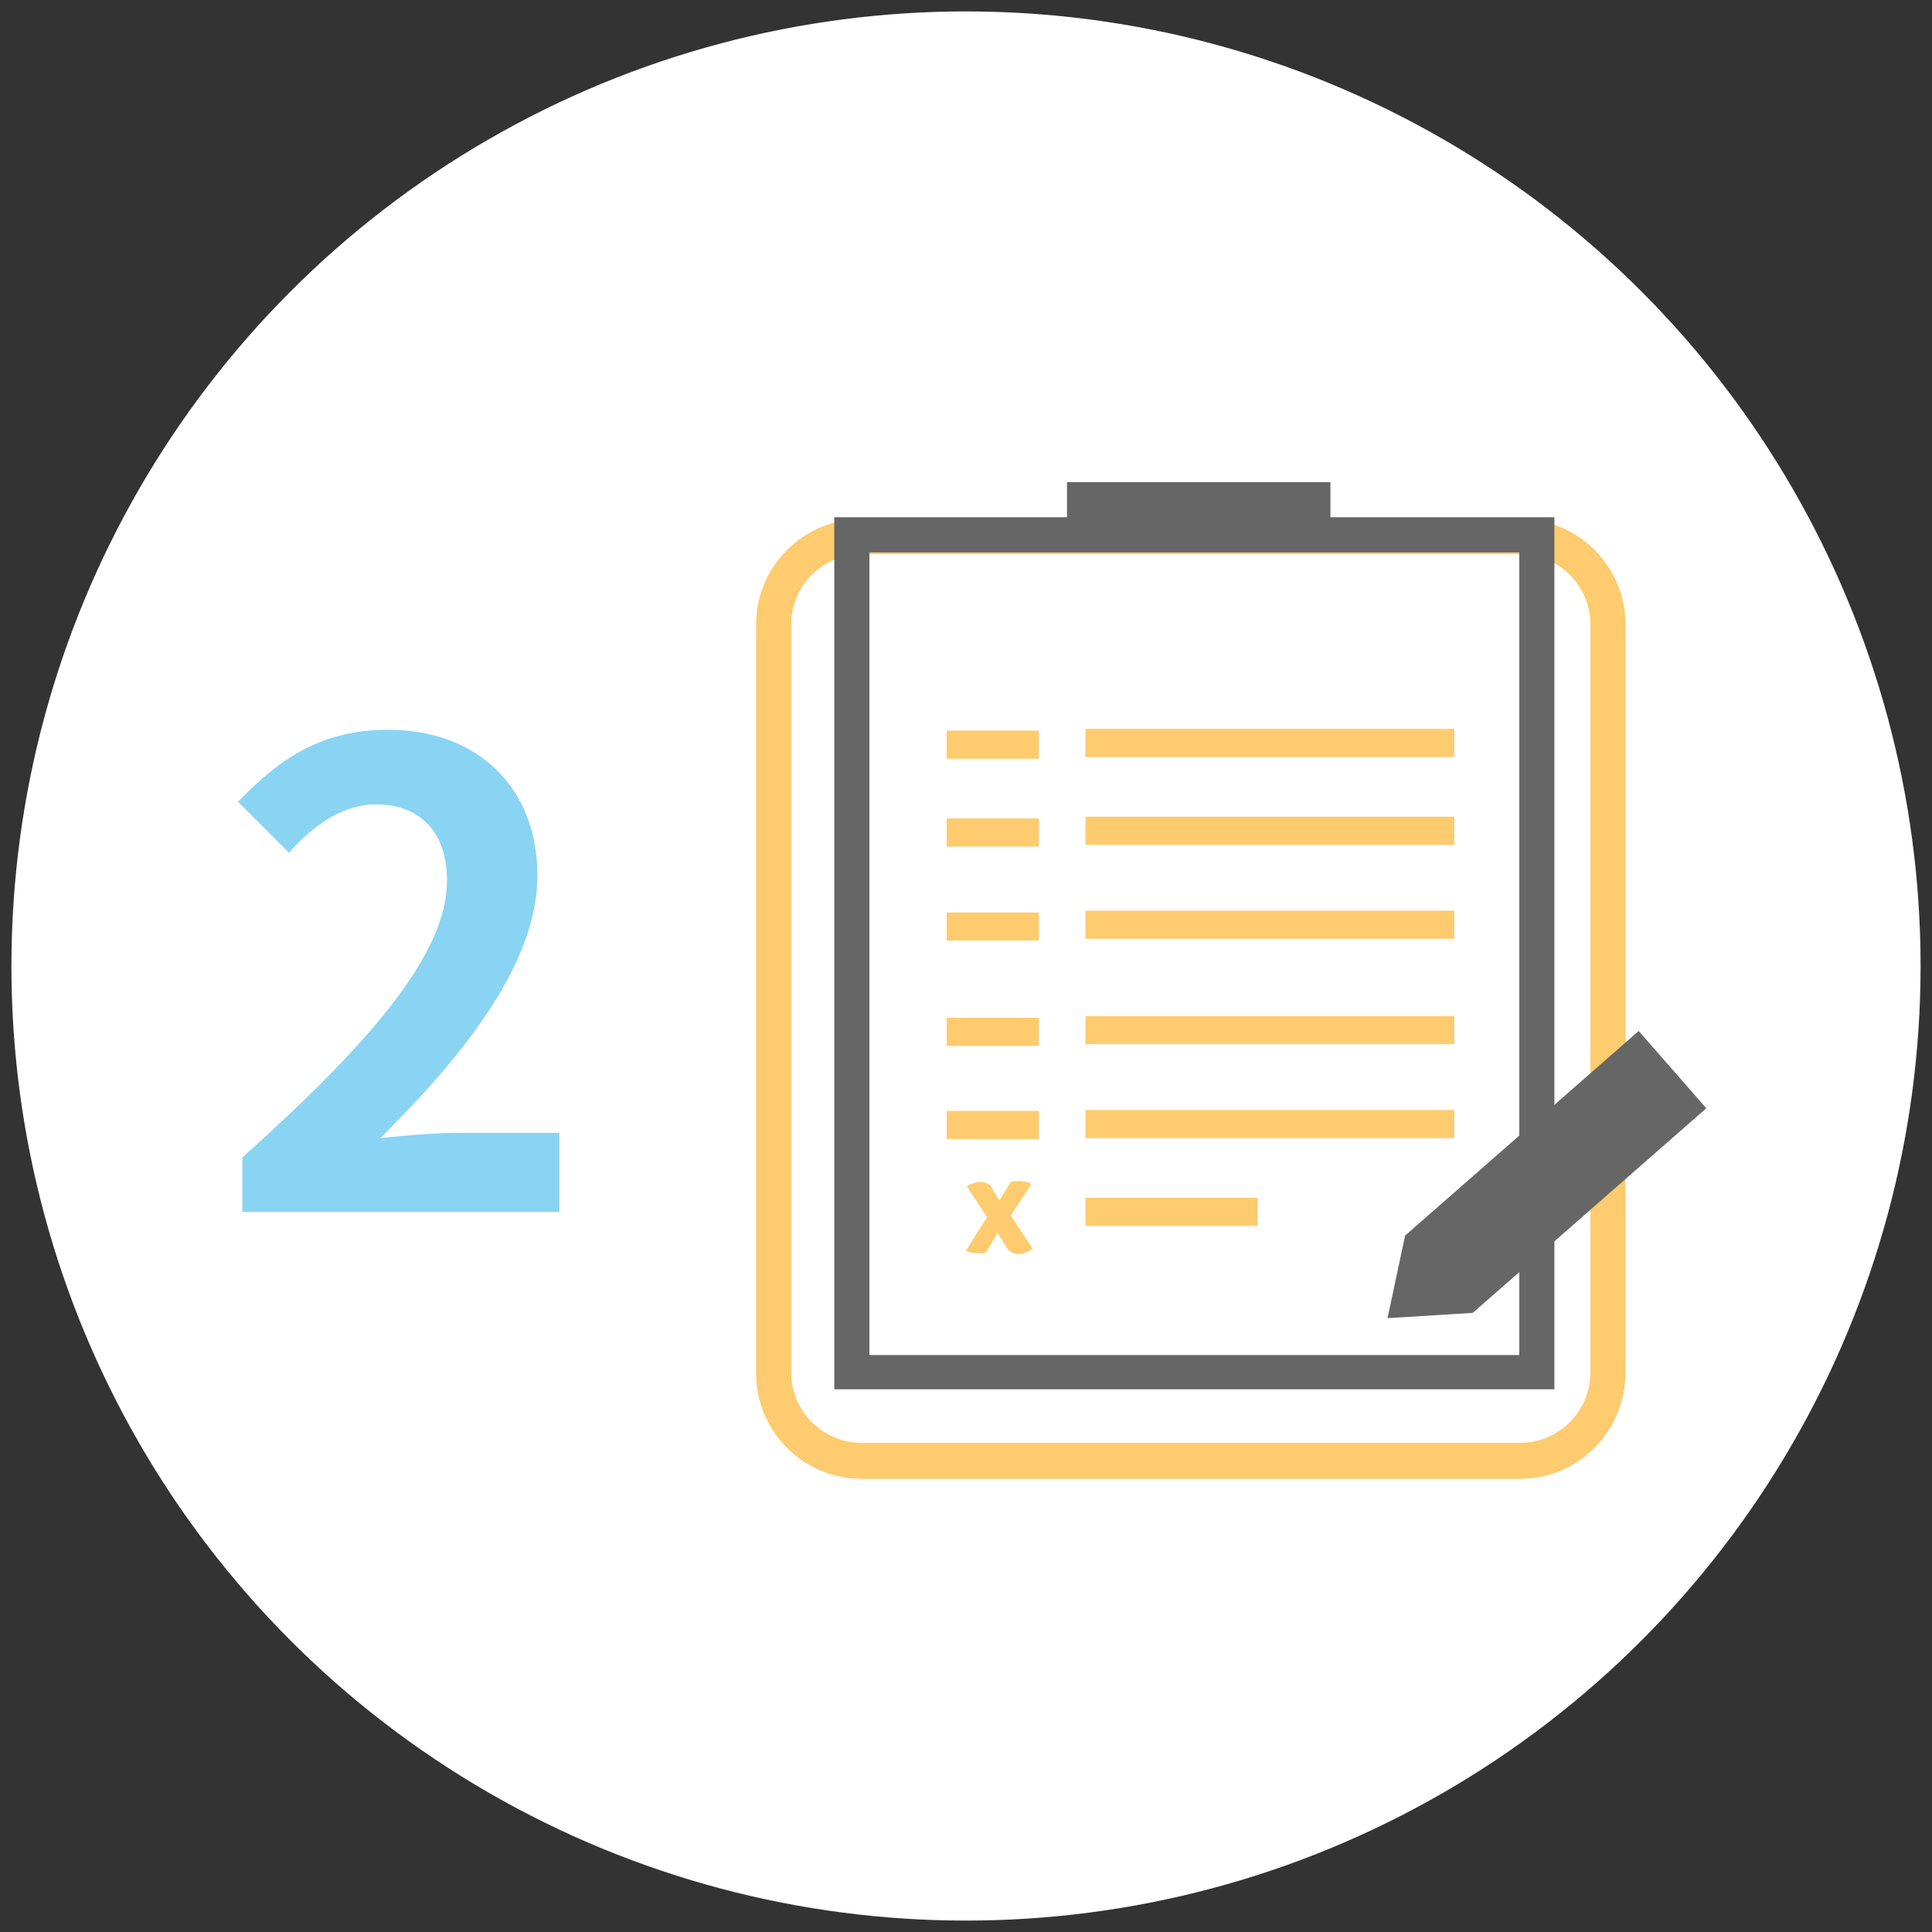 <?xml version="1.0" encoding="utf-8"?>
<!-- Generator: Adobe Illustrator 21.1.0, SVG Export Plug-In . SVG Version: 6.00 Build 0)  -->
<svg version="1.1" id="Capa_1" xmlns="http://www.w3.org/2000/svg" xmlns:xlink="http://www.w3.org/1999/xlink" x="0px" y="0px"
	 viewBox="0 0 220 220" style="enable-background:new 0 0 220 220;" xml:space="preserve">
<rect x="0" y="0" width="220" height="220" fill="#333333" stroke="none"/>
<style type="text/css">
	.st0{fill:#FFFFFF;}
	.st1{fill:#FECB6E;}
	.st2{fill:#666666;}
	.st3{fill:#89D4F2;}
</style>
<g>
	<circle class="st0" cx="110" cy="110" r="108.7"/>
	<g>
		<g>
			<g>
				<g>
					<rect x="123.6" y="83" class="st1" width="42" height="3.2"/>
				</g>
				<g>
					<rect x="107.8" y="83.2" class="st1" width="10.5" height="3.2"/>
				</g>
			</g>
			<g>
				<g>
					<rect x="123.6" y="93" class="st1" width="42" height="3.2"/>
				</g>
				<g>
					<rect x="107.8" y="93.2" class="st1" width="10.5" height="3.2"/>
				</g>
			</g>
			<g>
				<g>
					<rect x="123.6" y="103.7" class="st1" width="42" height="3.2"/>
				</g>
				<g>
					<rect x="107.8" y="103.9" class="st1" width="10.5" height="3.2"/>
				</g>
			</g>
			<g>
				<g>
					<rect x="123.6" y="115.7" class="st1" width="42" height="3.2"/>
				</g>
				<g>
					<rect x="107.8" y="115.9" class="st1" width="10.5" height="3.2"/>
				</g>
			</g>
			<g>
				<g>
					<rect x="123.6" y="126.4" class="st1" width="42" height="3.2"/>
				</g>
				<g>
					<rect x="107.8" y="126.5" class="st1" width="10.5" height="3.2"/>
				</g>
			</g>
			<g>
				<path class="st1" d="M173.1,168.4h-75c-6.6,0-12-5.4-12-12V71.1c0-6.6,5.4-12,12-12h75c6.6,0,12,5.4,12,12v85.2
					C185.1,163,179.7,168.4,173.1,168.4z M98.1,63.1c-4.4,0-8,3.6-8,8v85.2c0,4.4,3.6,8,8,8h75c4.4,0,8-3.6,8-8V71.1
					c0-4.4-3.6-8-8-8H98.1z"/>
			</g>
			<g>
				<rect x="123.6" y="136.4" class="st1" width="19.6" height="3.2"/>
			</g>
			<g>
				<g>
					<path class="st1" d="M115.1,134.6c0.3-0.1,0.6-0.1,1-0.1s0.8,0.1,1.2,0.2l0.1,0.2l-2.3,3.5l2.5,3.8c-0.6,0.4-1.1,0.6-1.6,0.6
						c-0.6,0-1-0.2-1.4-0.8l-1-1.6l-1.3,2.2c-0.2,0.1-0.6,0.1-1,0.1s-0.9-0.1-1.2-0.2l-0.1-0.1l2.4-3.8l-2.3-3.5
						c0.5-0.4,1.1-0.5,1.7-0.5c0.3,0,0.5,0.1,0.7,0.2c0.2,0.1,0.4,0.3,0.5,0.6l0.8,1.3L115.1,134.6z"/>
				</g>
			</g>
			<path class="st2" d="M151.5,58.9v-4h-30v4H95v99.3h82V58.9H151.5z M173,154.3H99V62.9h74V154.3z"/>
			<g>
				<path class="st2" d="M161.4,141.6l-1.5,7l7.2-0.4l7.5-6.5l17.6-15.4l-5.7-6.6L161.4,141.6z M161.4,141.6"/>
				<path class="st2" d="M158,150.1l2-9.4l26.6-23.3l7.7,8.8l-26.6,23.3L158,150.1z"/>
			</g>
		</g>
	</g>
	<g>
		<g>
			<g>
				<path class="st3" d="M27.6,131.8c14.6-13.1,23.3-23.2,23.3-31.5c0-5.5-3-8.7-8.1-8.7c-3.9,0-7.2,2.5-9.9,5.5l-5.8-5.8
					c5-5.2,9.8-8.2,17.1-8.2c10.2,0,17,6.6,17,16.6c0,9.8-8.1,20.2-17.9,29.9c2.7-0.3,6.3-0.6,8.7-0.6h11.7v9H27.6V131.8z"/>
			</g>
		</g>
	</g>
</g>
</svg>
